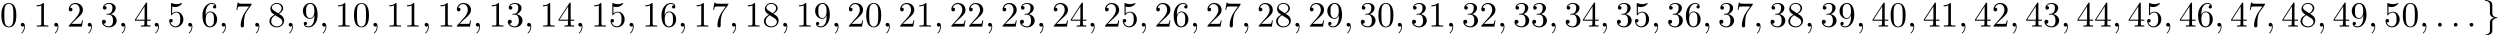 <?xml version='1.0' encoding='UTF-8'?>
<!-- This file was generated by dvisvgm 3.2.2 -->
<svg version='1.1' xmlns='http://www.w3.org/2000/svg' xmlns:xlink='http://www.w3.org/1999/xlink' width='702.366pt' height='9.963pt' viewBox='0 -11.059 702.366 9.963'>
<defs>
<path id='g2-48' d='M4.583-3.188C4.583-3.985 4.533-4.782 4.184-5.519C3.726-6.476 2.909-6.635 2.491-6.635C1.893-6.635 1.166-6.376 .757-5.45C.438-4.762 .389-3.985 .389-3.188C.389-2.441 .428-1.544 .837-.787C1.265 .02 1.993 .219 2.481 .219C3.019 .219 3.776 .01 4.214-.936C4.533-1.624 4.583-2.401 4.583-3.188ZM2.481 0C2.092 0 1.504-.249 1.325-1.205C1.215-1.803 1.215-2.72 1.215-3.308C1.215-3.945 1.215-4.603 1.295-5.141C1.484-6.326 2.232-6.416 2.481-6.416C2.809-6.416 3.467-6.237 3.656-5.25C3.756-4.692 3.756-3.935 3.756-3.308C3.756-2.56 3.756-1.883 3.646-1.245C3.497-.299 2.929 0 2.481 0Z'/>
<path id='g2-49' d='M2.929-6.376C2.929-6.615 2.929-6.635 2.7-6.635C2.082-5.998 1.205-5.998 .887-5.998V-5.689C1.086-5.689 1.674-5.689 2.192-5.948V-.787C2.192-.428 2.162-.309 1.265-.309H.946V0C1.295-.03 2.162-.03 2.56-.03S3.826-.03 4.174 0V-.309H3.856C2.959-.309 2.929-.418 2.929-.787V-6.376Z'/>
<path id='g2-50' d='M1.265-.767L2.321-1.793C3.875-3.168 4.473-3.706 4.473-4.702C4.473-5.838 3.577-6.635 2.361-6.635C1.235-6.635 .498-5.719 .498-4.832C.498-4.274 .996-4.274 1.026-4.274C1.196-4.274 1.544-4.394 1.544-4.802C1.544-5.061 1.365-5.32 1.016-5.32C.936-5.32 .917-5.32 .887-5.31C1.116-5.958 1.654-6.326 2.232-6.326C3.138-6.326 3.567-5.519 3.567-4.702C3.567-3.905 3.068-3.118 2.521-2.501L.608-.369C.498-.259 .498-.239 .498 0H4.194L4.473-1.733H4.224C4.174-1.435 4.105-.996 4.005-.847C3.935-.767 3.278-.767 3.059-.767H1.265Z'/>
<path id='g2-51' d='M2.889-3.507C3.706-3.776 4.284-4.473 4.284-5.26C4.284-6.077 3.407-6.635 2.451-6.635C1.445-6.635 .687-6.037 .687-5.28C.687-4.951 .907-4.762 1.196-4.762C1.504-4.762 1.704-4.981 1.704-5.27C1.704-5.768 1.235-5.768 1.086-5.768C1.395-6.257 2.052-6.386 2.411-6.386C2.819-6.386 3.367-6.167 3.367-5.27C3.367-5.151 3.347-4.573 3.088-4.134C2.79-3.656 2.451-3.626 2.202-3.616C2.122-3.606 1.883-3.587 1.813-3.587C1.733-3.577 1.664-3.567 1.664-3.467C1.664-3.357 1.733-3.357 1.903-3.357H2.341C3.158-3.357 3.527-2.68 3.527-1.704C3.527-.349 2.839-.06 2.401-.06C1.973-.06 1.225-.229 .877-.817C1.225-.767 1.534-.986 1.534-1.365C1.534-1.724 1.265-1.923 .976-1.923C.737-1.923 .418-1.783 .418-1.345C.418-.438 1.345 .219 2.431 .219C3.646 .219 4.553-.687 4.553-1.704C4.553-2.521 3.925-3.298 2.889-3.507Z'/>
<path id='g2-52' d='M2.929-1.644V-.777C2.929-.418 2.909-.309 2.172-.309H1.963V0C2.371-.03 2.889-.03 3.308-.03S4.254-.03 4.663 0V-.309H4.453C3.716-.309 3.696-.418 3.696-.777V-1.644H4.692V-1.953H3.696V-6.486C3.696-6.685 3.696-6.745 3.537-6.745C3.447-6.745 3.417-6.745 3.337-6.625L.279-1.953V-1.644H2.929ZM2.989-1.953H.558L2.989-5.669V-1.953Z'/>
<path id='g2-53' d='M4.473-2.002C4.473-3.188 3.656-4.184 2.58-4.184C2.102-4.184 1.674-4.025 1.315-3.676V-5.619C1.514-5.559 1.843-5.489 2.162-5.489C3.387-5.489 4.085-6.396 4.085-6.526C4.085-6.585 4.055-6.635 3.985-6.635C3.975-6.635 3.955-6.635 3.905-6.605C3.706-6.516 3.218-6.316 2.55-6.316C2.152-6.316 1.694-6.386 1.225-6.595C1.146-6.625 1.126-6.625 1.106-6.625C1.006-6.625 1.006-6.545 1.006-6.386V-3.437C1.006-3.258 1.006-3.178 1.146-3.178C1.215-3.178 1.235-3.208 1.275-3.268C1.385-3.427 1.753-3.965 2.56-3.965C3.078-3.965 3.328-3.507 3.407-3.328C3.567-2.959 3.587-2.57 3.587-2.072C3.587-1.724 3.587-1.126 3.347-.707C3.108-.319 2.74-.06 2.281-.06C1.554-.06 .986-.588 .817-1.176C.847-1.166 .877-1.156 .986-1.156C1.315-1.156 1.484-1.405 1.484-1.644S1.315-2.132 .986-2.132C.847-2.132 .498-2.062 .498-1.604C.498-.747 1.186 .219 2.301 .219C3.457 .219 4.473-.737 4.473-2.002Z'/>
<path id='g2-54' d='M1.315-3.268V-3.507C1.315-6.027 2.55-6.386 3.059-6.386C3.298-6.386 3.716-6.326 3.935-5.988C3.786-5.988 3.387-5.988 3.387-5.539C3.387-5.23 3.626-5.081 3.846-5.081C4.005-5.081 4.304-5.171 4.304-5.559C4.304-6.157 3.866-6.635 3.039-6.635C1.763-6.635 .418-5.35 .418-3.148C.418-.488 1.574 .219 2.501 .219C3.606 .219 4.553-.717 4.553-2.032C4.553-3.298 3.666-4.254 2.56-4.254C1.883-4.254 1.514-3.746 1.315-3.268ZM2.501-.06C1.873-.06 1.574-.658 1.514-.807C1.335-1.275 1.335-2.072 1.335-2.252C1.335-3.029 1.654-4.025 2.55-4.025C2.71-4.025 3.168-4.025 3.477-3.407C3.656-3.039 3.656-2.531 3.656-2.042C3.656-1.564 3.656-1.066 3.487-.707C3.188-.11 2.73-.06 2.501-.06Z'/>
<path id='g2-55' d='M4.742-6.067C4.832-6.187 4.832-6.207 4.832-6.416H2.411C1.196-6.416 1.176-6.545 1.136-6.735H.887L.558-4.682H.807C.837-4.842 .927-5.469 1.056-5.589C1.126-5.649 1.903-5.649 2.032-5.649H4.095C3.985-5.489 3.198-4.403 2.979-4.075C2.082-2.73 1.753-1.345 1.753-.329C1.753-.229 1.753 .219 2.212 .219S2.67-.229 2.67-.329V-.837C2.67-1.385 2.7-1.933 2.78-2.471C2.819-2.7 2.959-3.557 3.397-4.174L4.742-6.067Z'/>
<path id='g2-56' d='M1.624-4.553C1.166-4.852 1.126-5.191 1.126-5.36C1.126-5.968 1.773-6.386 2.481-6.386C3.208-6.386 3.846-5.868 3.846-5.151C3.846-4.583 3.457-4.105 2.859-3.756L1.624-4.553ZM3.078-3.606C3.796-3.975 4.284-4.493 4.284-5.151C4.284-6.067 3.397-6.635 2.491-6.635C1.494-6.635 .687-5.898 .687-4.971C.687-4.792 .707-4.344 1.126-3.875C1.235-3.756 1.604-3.507 1.853-3.337C1.275-3.049 .418-2.491 .418-1.504C.418-.448 1.435 .219 2.481 .219C3.606 .219 4.553-.608 4.553-1.674C4.553-2.032 4.443-2.481 4.065-2.899C3.875-3.108 3.716-3.208 3.078-3.606ZM2.082-3.188L3.308-2.411C3.587-2.222 4.055-1.923 4.055-1.315C4.055-.578 3.308-.06 2.491-.06C1.634-.06 .917-.677 .917-1.504C.917-2.082 1.235-2.72 2.082-3.188Z'/>
<path id='g2-57' d='M3.656-3.168V-2.849C3.656-.518 2.62-.06 2.042-.06C1.873-.06 1.335-.08 1.066-.418C1.504-.418 1.584-.707 1.584-.877C1.584-1.186 1.345-1.335 1.126-1.335C.966-1.335 .667-1.245 .667-.857C.667-.189 1.205 .219 2.052 .219C3.337 .219 4.553-1.136 4.553-3.278C4.553-5.958 3.407-6.635 2.521-6.635C1.973-6.635 1.484-6.456 1.056-6.007C.648-5.559 .418-5.141 .418-4.394C.418-3.148 1.295-2.172 2.411-2.172C3.019-2.172 3.427-2.59 3.656-3.168ZM2.421-2.401C2.262-2.401 1.803-2.401 1.494-3.029C1.315-3.397 1.315-3.895 1.315-4.384C1.315-4.922 1.315-5.39 1.524-5.758C1.793-6.257 2.172-6.386 2.521-6.386C2.979-6.386 3.308-6.047 3.477-5.599C3.597-5.28 3.636-4.653 3.636-4.194C3.636-3.367 3.298-2.401 2.421-2.401Z'/>
<path id='g1-58' d='M1.913-.528C1.913-.817 1.674-1.056 1.385-1.056S.857-.817 .857-.528S1.096 0 1.385 0S1.913-.239 1.913-.528Z'/>
<path id='g1-59' d='M2.022-.01C2.022-.667 1.773-1.056 1.385-1.056C1.056-1.056 .857-.807 .857-.528C.857-.259 1.056 0 1.385 0C1.504 0 1.634-.04 1.733-.13C1.763-.149 1.773-.159 1.783-.159S1.803-.149 1.803-.01C1.803 .727 1.455 1.325 1.126 1.654C1.016 1.763 1.016 1.783 1.016 1.813C1.016 1.883 1.066 1.923 1.116 1.923C1.225 1.923 2.022 1.156 2.022-.01Z'/>
<path id='g0-103' d='M2.152 1.166C2.152 1.564 1.893 2.202 .807 2.271C.757 2.281 .717 2.321 .717 2.381C.717 2.491 .827 2.491 .917 2.491C1.883 2.491 2.809 2.002 2.819 1.245V-1.026C2.819-1.415 2.819-1.733 3.218-2.062C3.567-2.351 3.945-2.371 4.164-2.381C4.214-2.391 4.254-2.431 4.254-2.491C4.254-2.59 4.194-2.59 4.095-2.6C3.437-2.64 2.959-2.999 2.849-3.487C2.819-3.597 2.819-3.616 2.819-3.975V-5.948C2.819-6.366 2.819-6.685 2.341-7.064C1.943-7.372 1.255-7.472 .917-7.472C.827-7.472 .717-7.472 .717-7.362C.717-7.263 .777-7.263 .877-7.253C1.504-7.213 1.993-6.894 2.122-6.386C2.152-6.296 2.152-6.276 2.152-5.918V-3.826C2.152-3.367 2.232-3.198 2.55-2.879C2.76-2.67 3.049-2.57 3.328-2.491C2.511-2.262 2.152-1.803 2.152-1.225V1.166Z'/>
</defs>
<g id='page1'>
<use x='0' y='-3.587' xlink:href='#g2-48'/>
<use x='4.981' y='-3.587' xlink:href='#g1-59'/>
<use x='9.409' y='-3.587' xlink:href='#g2-49'/>
<use x='14.39' y='-3.587' xlink:href='#g1-59'/>
<use x='18.818' y='-3.587' xlink:href='#g2-50'/>
<use x='23.8' y='-3.587' xlink:href='#g1-59'/>
<use x='28.227' y='-3.587' xlink:href='#g2-51'/>
<use x='33.209' y='-3.587' xlink:href='#g1-59'/>
<use x='37.637' y='-3.587' xlink:href='#g2-52'/>
<use x='42.618' y='-3.587' xlink:href='#g1-59'/>
<use x='47.046' y='-3.587' xlink:href='#g2-53'/>
<use x='52.027' y='-3.587' xlink:href='#g1-59'/>
<use x='56.455' y='-3.587' xlink:href='#g2-54'/>
<use x='61.436' y='-3.587' xlink:href='#g1-59'/>
<use x='65.864' y='-3.587' xlink:href='#g2-55'/>
<use x='70.845' y='-3.587' xlink:href='#g1-59'/>
<use x='75.273' y='-3.587' xlink:href='#g2-56'/>
<use x='80.255' y='-3.587' xlink:href='#g1-59'/>
<use x='84.682' y='-3.587' xlink:href='#g2-57'/>
<use x='89.664' y='-3.587' xlink:href='#g1-59'/>
<use x='94.091' y='-3.587' xlink:href='#g2-49'/>
<use x='99.073' y='-3.587' xlink:href='#g2-48'/>
<use x='104.054' y='-3.587' xlink:href='#g1-59'/>
<use x='108.482' y='-3.587' xlink:href='#g2-49'/>
<use x='113.463' y='-3.587' xlink:href='#g2-49'/>
<use x='118.445' y='-3.587' xlink:href='#g1-59'/>
<use x='122.872' y='-3.587' xlink:href='#g2-49'/>
<use x='127.854' y='-3.587' xlink:href='#g2-50'/>
<use x='132.835' y='-3.587' xlink:href='#g1-59'/>
<use x='137.263' y='-3.587' xlink:href='#g2-49'/>
<use x='142.244' y='-3.587' xlink:href='#g2-51'/>
<use x='147.226' y='-3.587' xlink:href='#g1-59'/>
<use x='151.653' y='-3.587' xlink:href='#g2-49'/>
<use x='156.635' y='-3.587' xlink:href='#g2-52'/>
<use x='161.616' y='-3.587' xlink:href='#g1-59'/>
<use x='166.044' y='-3.587' xlink:href='#g2-49'/>
<use x='171.025' y='-3.587' xlink:href='#g2-53'/>
<use x='176.007' y='-3.587' xlink:href='#g1-59'/>
<use x='180.434' y='-3.587' xlink:href='#g2-49'/>
<use x='185.416' y='-3.587' xlink:href='#g2-54'/>
<use x='190.397' y='-3.587' xlink:href='#g1-59'/>
<use x='194.825' y='-3.587' xlink:href='#g2-49'/>
<use x='199.806' y='-3.587' xlink:href='#g2-55'/>
<use x='204.788' y='-3.587' xlink:href='#g1-59'/>
<use x='209.215' y='-3.587' xlink:href='#g2-49'/>
<use x='214.197' y='-3.587' xlink:href='#g2-56'/>
<use x='219.178' y='-3.587' xlink:href='#g1-59'/>
<use x='223.606' y='-3.587' xlink:href='#g2-49'/>
<use x='228.587' y='-3.587' xlink:href='#g2-57'/>
<use x='233.569' y='-3.587' xlink:href='#g1-59'/>
<use x='237.996' y='-3.587' xlink:href='#g2-50'/>
<use x='242.978' y='-3.587' xlink:href='#g2-48'/>
<use x='247.959' y='-3.587' xlink:href='#g1-59'/>
<use x='252.387' y='-3.587' xlink:href='#g2-50'/>
<use x='257.368' y='-3.587' xlink:href='#g2-49'/>
<use x='262.349' y='-3.587' xlink:href='#g1-59'/>
<use x='266.777' y='-3.587' xlink:href='#g2-50'/>
<use x='271.759' y='-3.587' xlink:href='#g2-50'/>
<use x='276.74' y='-3.587' xlink:href='#g1-59'/>
<use x='281.168' y='-3.587' xlink:href='#g2-50'/>
<use x='286.149' y='-3.587' xlink:href='#g2-51'/>
<use x='291.13' y='-3.587' xlink:href='#g1-59'/>
<use x='295.558' y='-3.587' xlink:href='#g2-50'/>
<use x='300.54' y='-3.587' xlink:href='#g2-52'/>
<use x='305.521' y='-3.587' xlink:href='#g1-59'/>
<use x='309.949' y='-3.587' xlink:href='#g2-50'/>
<use x='314.93' y='-3.587' xlink:href='#g2-53'/>
<use x='319.911' y='-3.587' xlink:href='#g1-59'/>
<use x='324.339' y='-3.587' xlink:href='#g2-50'/>
<use x='329.321' y='-3.587' xlink:href='#g2-54'/>
<use x='334.302' y='-3.587' xlink:href='#g1-59'/>
<use x='338.73' y='-3.587' xlink:href='#g2-50'/>
<use x='343.711' y='-3.587' xlink:href='#g2-55'/>
<use x='348.692' y='-3.587' xlink:href='#g1-59'/>
<use x='353.12' y='-3.587' xlink:href='#g2-50'/>
<use x='358.102' y='-3.587' xlink:href='#g2-56'/>
<use x='363.083' y='-3.587' xlink:href='#g1-59'/>
<use x='367.511' y='-3.587' xlink:href='#g2-50'/>
<use x='372.492' y='-3.587' xlink:href='#g2-57'/>
<use x='377.473' y='-3.587' xlink:href='#g1-59'/>
<use x='381.901' y='-3.587' xlink:href='#g2-51'/>
<use x='386.883' y='-3.587' xlink:href='#g2-48'/>
<use x='391.864' y='-3.587' xlink:href='#g1-59'/>
<use x='396.292' y='-3.587' xlink:href='#g2-51'/>
<use x='401.273' y='-3.587' xlink:href='#g2-49'/>
<use x='406.254' y='-3.587' xlink:href='#g1-59'/>
<use x='410.682' y='-3.587' xlink:href='#g2-51'/>
<use x='415.664' y='-3.587' xlink:href='#g2-50'/>
<use x='420.645' y='-3.587' xlink:href='#g1-59'/>
<use x='425.073' y='-3.587' xlink:href='#g2-51'/>
<use x='430.054' y='-3.587' xlink:href='#g2-51'/>
<use x='435.035' y='-3.587' xlink:href='#g1-59'/>
<use x='439.463' y='-3.587' xlink:href='#g2-51'/>
<use x='444.444' y='-3.587' xlink:href='#g2-52'/>
<use x='449.426' y='-3.587' xlink:href='#g1-59'/>
<use x='453.854' y='-3.587' xlink:href='#g2-51'/>
<use x='458.835' y='-3.587' xlink:href='#g2-53'/>
<use x='463.816' y='-3.587' xlink:href='#g1-59'/>
<use x='468.244' y='-3.587' xlink:href='#g2-51'/>
<use x='473.225' y='-3.587' xlink:href='#g2-54'/>
<use x='478.207' y='-3.587' xlink:href='#g1-59'/>
<use x='482.635' y='-3.587' xlink:href='#g2-51'/>
<use x='487.616' y='-3.587' xlink:href='#g2-55'/>
<use x='492.597' y='-3.587' xlink:href='#g1-59'/>
<use x='497.025' y='-3.587' xlink:href='#g2-51'/>
<use x='502.006' y='-3.587' xlink:href='#g2-56'/>
<use x='506.988' y='-3.587' xlink:href='#g1-59'/>
<use x='511.416' y='-3.587' xlink:href='#g2-51'/>
<use x='516.397' y='-3.587' xlink:href='#g2-57'/>
<use x='521.378' y='-3.587' xlink:href='#g1-59'/>
<use x='525.806' y='-3.587' xlink:href='#g2-52'/>
<use x='530.787' y='-3.587' xlink:href='#g2-48'/>
<use x='535.769' y='-3.587' xlink:href='#g1-59'/>
<use x='540.197' y='-3.587' xlink:href='#g2-52'/>
<use x='545.178' y='-3.587' xlink:href='#g2-49'/>
<use x='550.159' y='-3.587' xlink:href='#g1-59'/>
<use x='554.587' y='-3.587' xlink:href='#g2-52'/>
<use x='559.568' y='-3.587' xlink:href='#g2-50'/>
<use x='564.55' y='-3.587' xlink:href='#g1-59'/>
<use x='568.978' y='-3.587' xlink:href='#g2-52'/>
<use x='573.959' y='-3.587' xlink:href='#g2-51'/>
<use x='578.94' y='-3.587' xlink:href='#g1-59'/>
<use x='583.368' y='-3.587' xlink:href='#g2-52'/>
<use x='588.349' y='-3.587' xlink:href='#g2-52'/>
<use x='593.331' y='-3.587' xlink:href='#g1-59'/>
<use x='597.758' y='-3.587' xlink:href='#g2-52'/>
<use x='602.74' y='-3.587' xlink:href='#g2-53'/>
<use x='607.721' y='-3.587' xlink:href='#g1-59'/>
<use x='612.149' y='-3.587' xlink:href='#g2-52'/>
<use x='617.13' y='-3.587' xlink:href='#g2-54'/>
<use x='622.112' y='-3.587' xlink:href='#g1-59'/>
<use x='626.539' y='-3.587' xlink:href='#g2-52'/>
<use x='631.521' y='-3.587' xlink:href='#g2-55'/>
<use x='636.502' y='-3.587' xlink:href='#g1-59'/>
<use x='640.93' y='-3.587' xlink:href='#g2-52'/>
<use x='645.911' y='-3.587' xlink:href='#g2-56'/>
<use x='650.893' y='-3.587' xlink:href='#g1-59'/>
<use x='655.32' y='-3.587' xlink:href='#g2-52'/>
<use x='660.302' y='-3.587' xlink:href='#g2-57'/>
<use x='665.283' y='-3.587' xlink:href='#g1-59'/>
<use x='669.711' y='-3.587' xlink:href='#g2-53'/>
<use x='674.692' y='-3.587' xlink:href='#g2-48'/>
<use x='679.674' y='-3.587' xlink:href='#g1-59'/>
<use x='684.101' y='-3.587' xlink:href='#g1-58'/>
<use x='688.529' y='-3.587' xlink:href='#g1-58'/>
<use x='692.957' y='-3.587' xlink:href='#g1-58'/>
<use x='697.385' y='-3.587' xlink:href='#g0-103'/>
</g>
</svg>